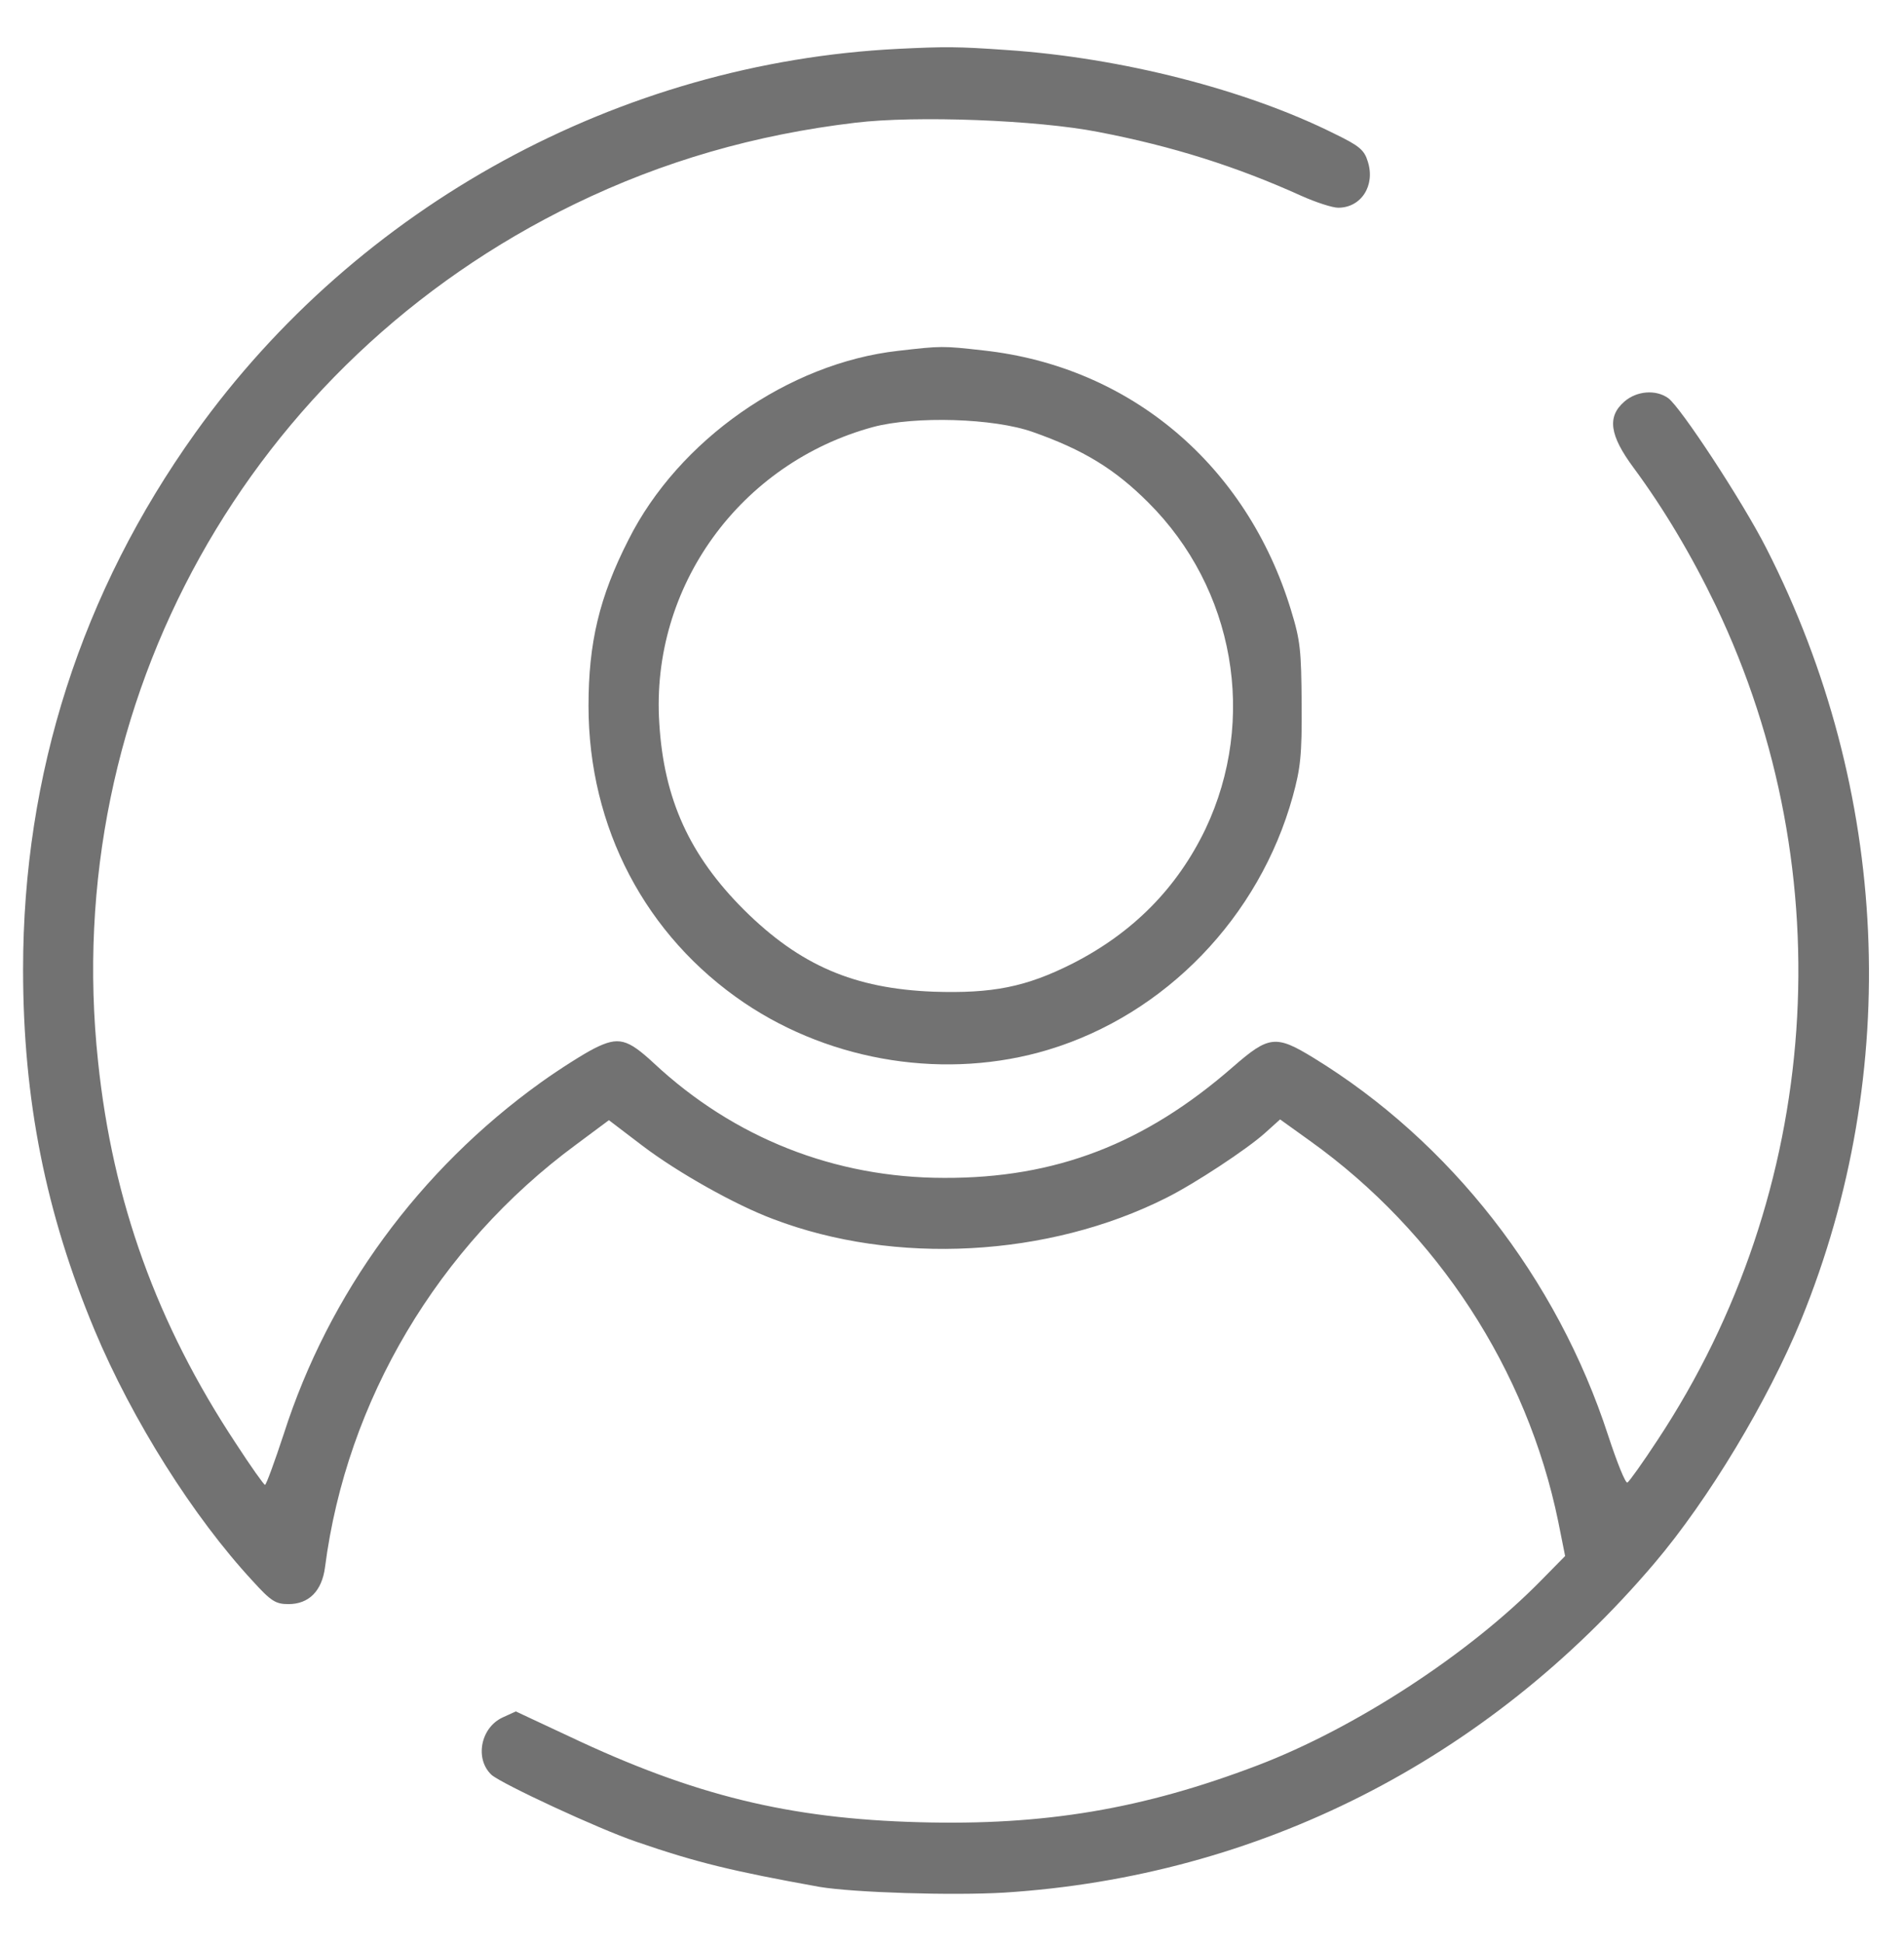 <?xml version="1.0" standalone="no"?>
<!DOCTYPE svg PUBLIC "-//W3C//DTD SVG 20010904//EN"
 "http://www.w3.org/TR/2001/REC-SVG-20010904/DTD/svg10.dtd">
<svg version="1.0"
    xmlns="http://www.w3.org/2000/svg" width="495pt" height="505pt" viewBox="0 0 495 505" preserveAspectRatio="xMidYMid meet">

    <g transform="translate(0,505) scale(0.1,-0.1)" fill="#727272" stroke="none">
        <path d="M2335 4923 c-724 -36 -1404 -407 -1827 -998 -296 -414 -448 -887
-448 -1395 0 -339 59 -634 186 -938 98 -234 257 -486 411 -652 48 -53 60 -60
93 -60 53 0 87 34 95 96 56 433 294 834 652 1098 l86 64 88 -67 c91 -69 240
-153 339 -190 317 -121 716 -99 1022 55 74 37 209 126 256 168 l40 36 78 -56
c331 -237 564 -595 645 -989 l18 -90 -62 -63 c-187 -191 -483 -384 -737 -481
-299 -114 -555 -157 -880 -148 -339 9 -587 70 -910 223 l-139 65 -35 -16 c-57
-27 -72 -108 -28 -149 28 -24 277 -140 377 -174 157 -54 248 -76 475 -117 89
-15 346 -23 481 -15 660 42 1254 343 1690 856 141 166 295 422 382 634 263
645 230 1376 -91 2005 -62 122 -223 367 -255 390 -32 23 -82 19 -114 -9 -45
-39 -39 -87 24 -172 79 -107 151 -228 214 -359 333 -697 275 -1523 -152 -2169
-38 -58 -73 -107 -78 -110 -5 -3 -27 52 -50 122 -133 409 -410 764 -766 982
-98 60 -116 58 -209 -23 -230 -201 -462 -290 -751 -289 -285 0 -547 104 -755
298 -69 64 -92 70 -154 39 -28 -14 -91 -54 -140 -89 -316 -227 -551 -548 -668
-913 -24 -73 -46 -133 -49 -133 -3 0 -37 48 -76 108 -205 310 -320 629 -358
992 -100 935 392 1819 1240 2230 229 111 468 180 729 211 158 19 473 7 631
-24 193 -37 360 -90 528 -166 38 -17 81 -31 96 -31 60 0 97 58 77 120 -9 30
-22 41 -86 72 -230 115 -555 198 -853 218 -129 9 -158 9 -282 3z"/>
        <path d="M2335 4138 c-285 -32 -571 -232 -701 -491 -76 -149 -104 -268 -104
-432 0 -316 148 -598 405 -772 230 -155 528 -201 790 -122 305 92 549 345 636
659 20 73 24 107 23 240 -1 139 -3 164 -28 245 -115 376 -417 632 -799 674
-107 12 -109 12 -222 -1z m350 -211 c131 -46 213 -96 300 -183 225 -224 284
-564 149 -849 -74 -154 -189 -270 -346 -350 -121 -61 -208 -78 -361 -73 -206
8 -347 68 -493 213 -141 141 -208 287 -220 485 -23 355 210 676 556 770 109
29 314 23 415 -13z"/>
    </g>
</svg>
